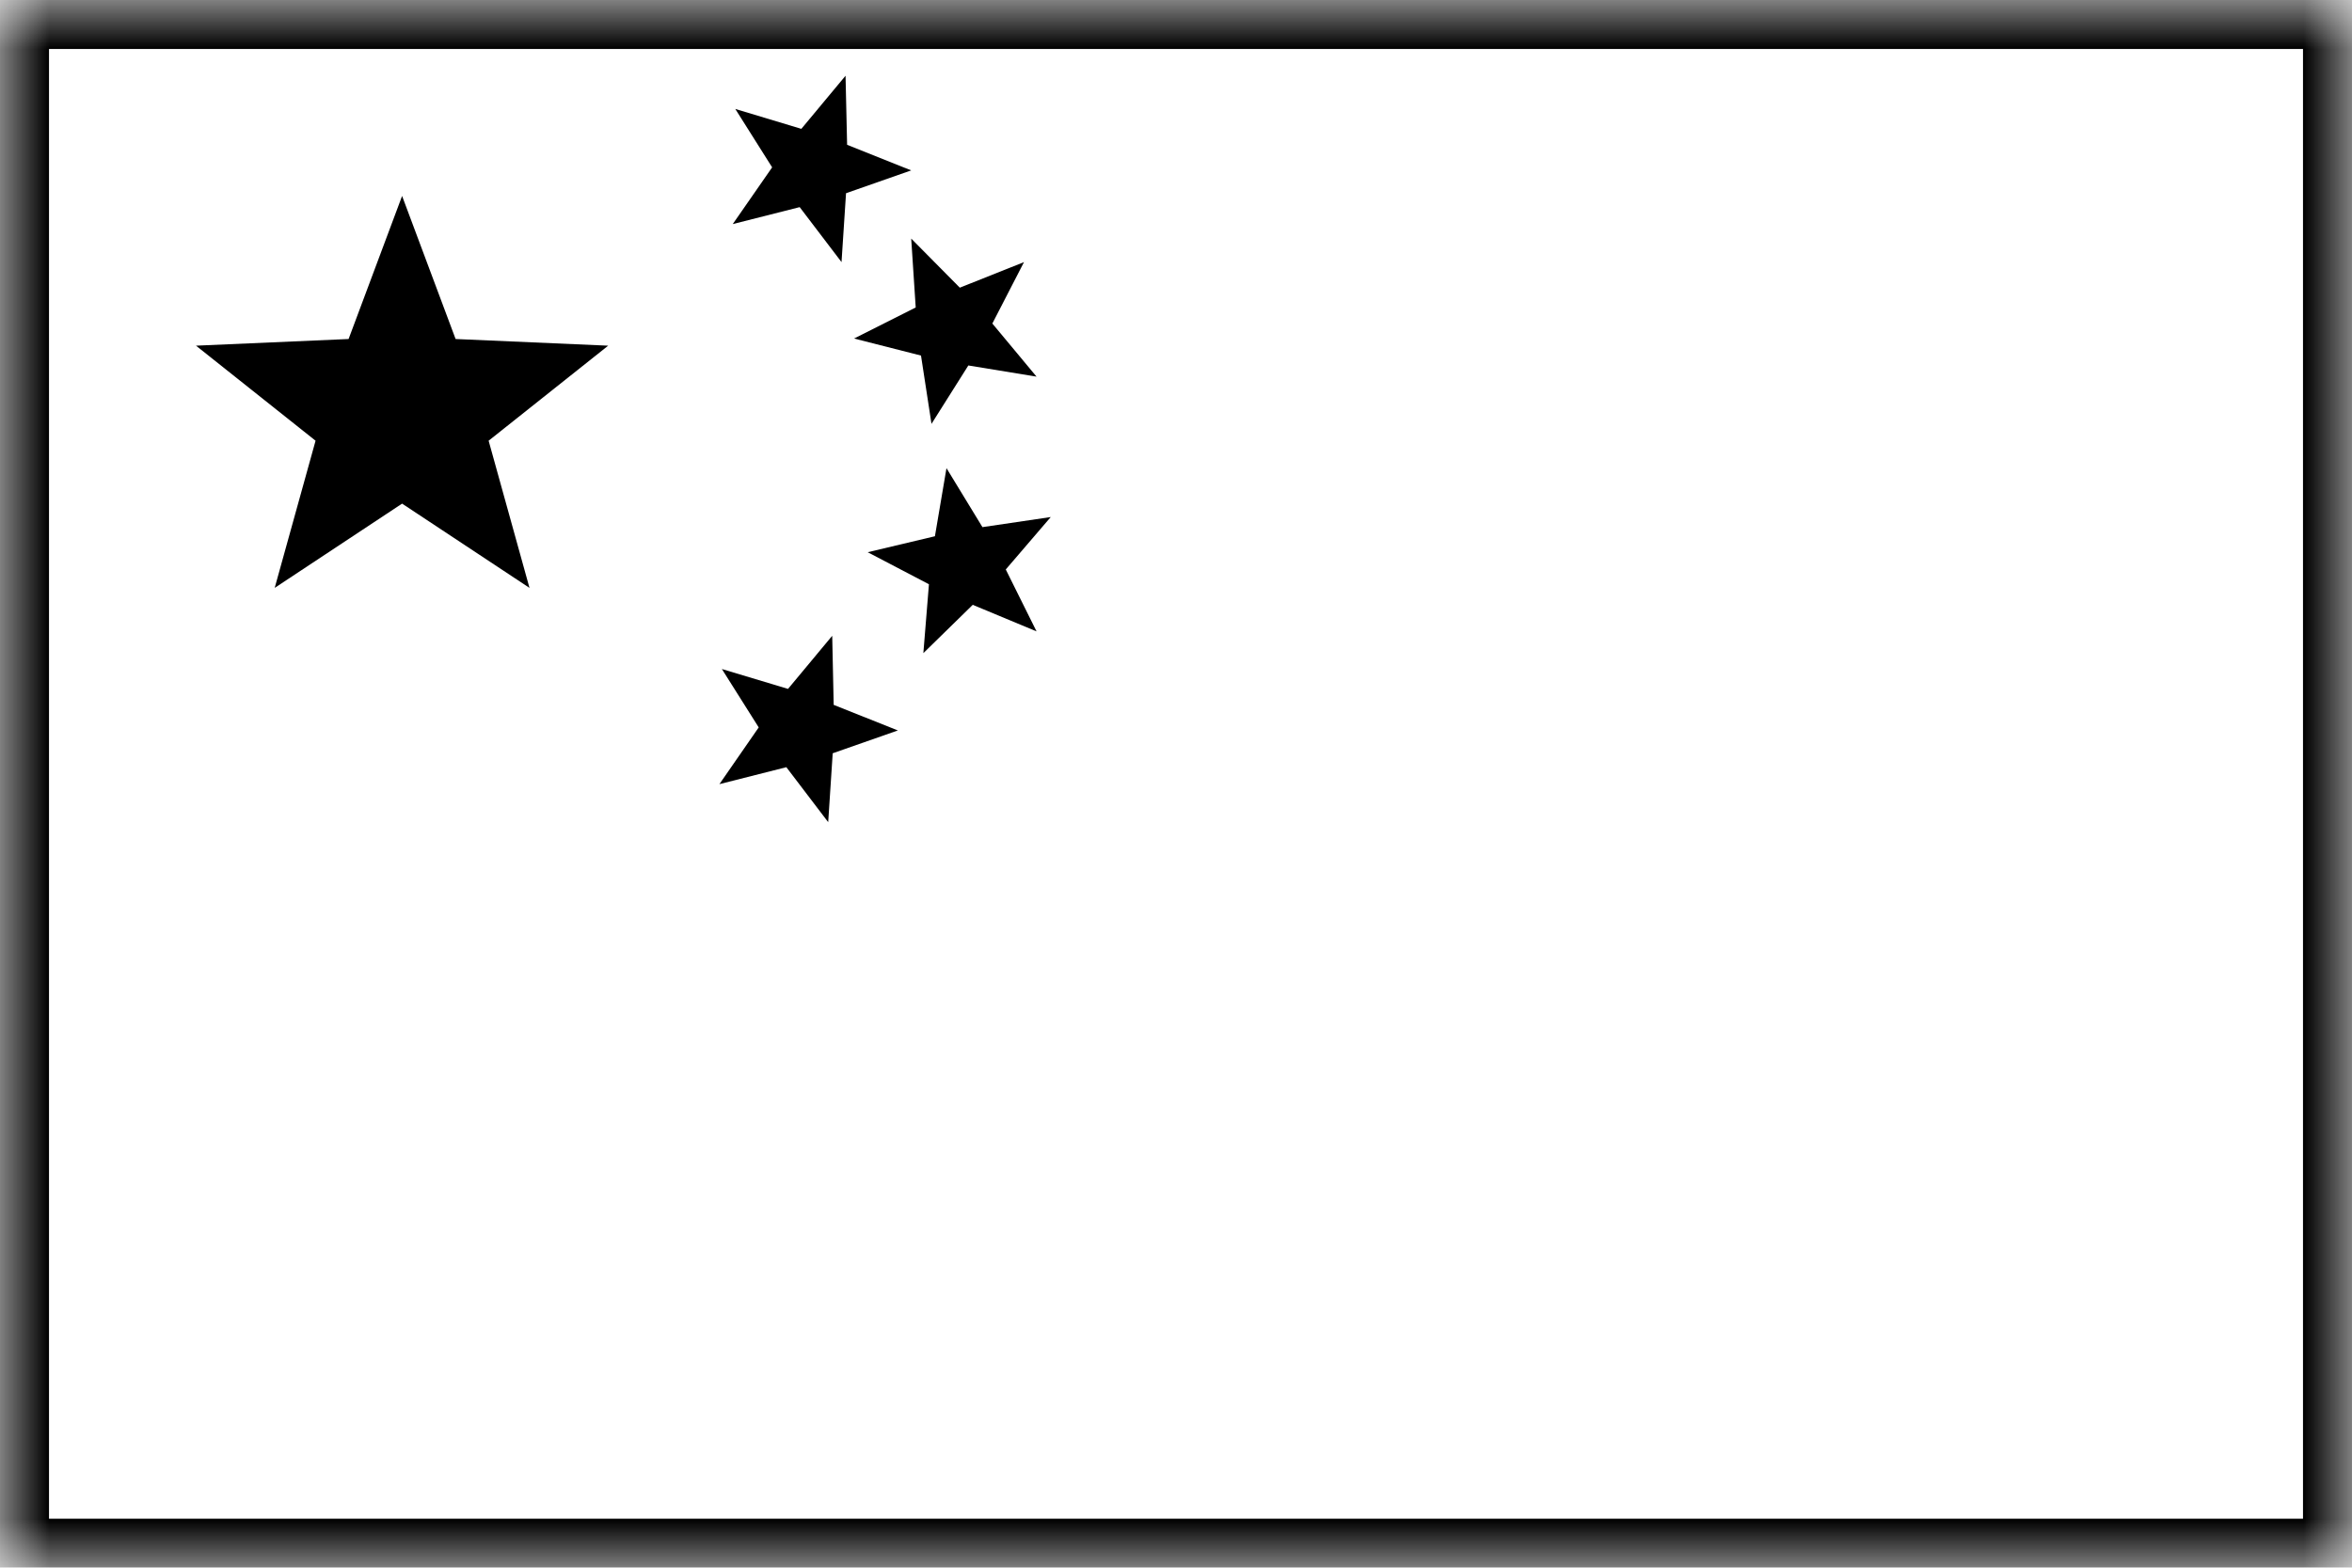 <?xml version="1.0" encoding="UTF-8" standalone="no"?><!-- Generator: Gravit.io --><svg xmlns="http://www.w3.org/2000/svg" xmlns:xlink="http://www.w3.org/1999/xlink" style="isolation:isolate" viewBox="0 0 24 16" width="24pt" height="16pt"><defs><clipPath id="_clipPath_yViGWSolzVZkOB9ZgBmUs0w2SIhmYh3y"><rect width="24" height="16"/></clipPath></defs><g clip-path="url(#_clipPath_yViGWSolzVZkOB9ZgBmUs0w2SIhmYh3y)"><mask id="_mask_wr8AfyTMetU4bPKcOALHHpVAbQQG7GOE"><rect x="0" y="0" width="24" height="16" fill="white" stroke="none"/></mask><rect x="0" y="0" width="24" height="16" transform="matrix(1,0,0,1,0,0)" fill="none"/><rect x="0" y="0" width="24" height="16" transform="matrix(1,0,0,1,0,0)" fill="none" mask="url(#_mask_wr8AfyTMetU4bPKcOALHHpVAbQQG7GOE)" vector-effect="non-scaling-stroke" stroke-width="1" stroke="rgb(0,0,0)" stroke-linejoin="miter" stroke-linecap="square" stroke-miterlimit="2"/><path d=" M 4.103 2 L 4.649 3.46 L 6.206 3.528 L 4.986 4.498 L 5.403 6 L 4.103 5.14 L 2.803 6 L 3.22 4.498 L 2 3.528 L 3.557 3.46 L 4.103 2 Z " fill="rgb(0,0,0)"/><path d=" M 8.715 3.455 L 9.344 3.138 L 9.298 2.435 L 9.794 2.936 L 10.449 2.675 L 10.126 3.302 L 10.577 3.844 L 9.881 3.73 L 9.505 4.326 L 9.398 3.629 L 8.715 3.455 Z " fill="rgb(0,0,0)"/><path d=" M 7.477 2.287 L 7.879 1.708 L 7.503 1.112 L 8.177 1.315 L 8.628 0.773 L 8.644 1.478 L 9.298 1.739 L 8.633 1.972 L 8.587 2.675 L 8.16 2.114 L 7.477 2.287 Z " fill="rgb(0,0,0)"/><path d=" M 7.341 8.003 L 7.742 7.424 L 7.366 6.828 L 8.041 7.031 L 8.492 6.489 L 8.507 7.194 L 9.162 7.455 L 8.497 7.688 L 8.451 8.391 L 8.024 7.83 L 7.341 8.003 Z " fill="rgb(0,0,0)"/><path d=" M 9.422 6.666 L 9.479 5.963 L 8.854 5.636 L 9.54 5.473 L 9.658 4.778 L 10.025 5.38 L 10.722 5.277 L 10.263 5.812 L 10.577 6.444 L 9.926 6.173 L 9.422 6.666 Z " fill="rgb(0,0,0)"/></g></svg>
